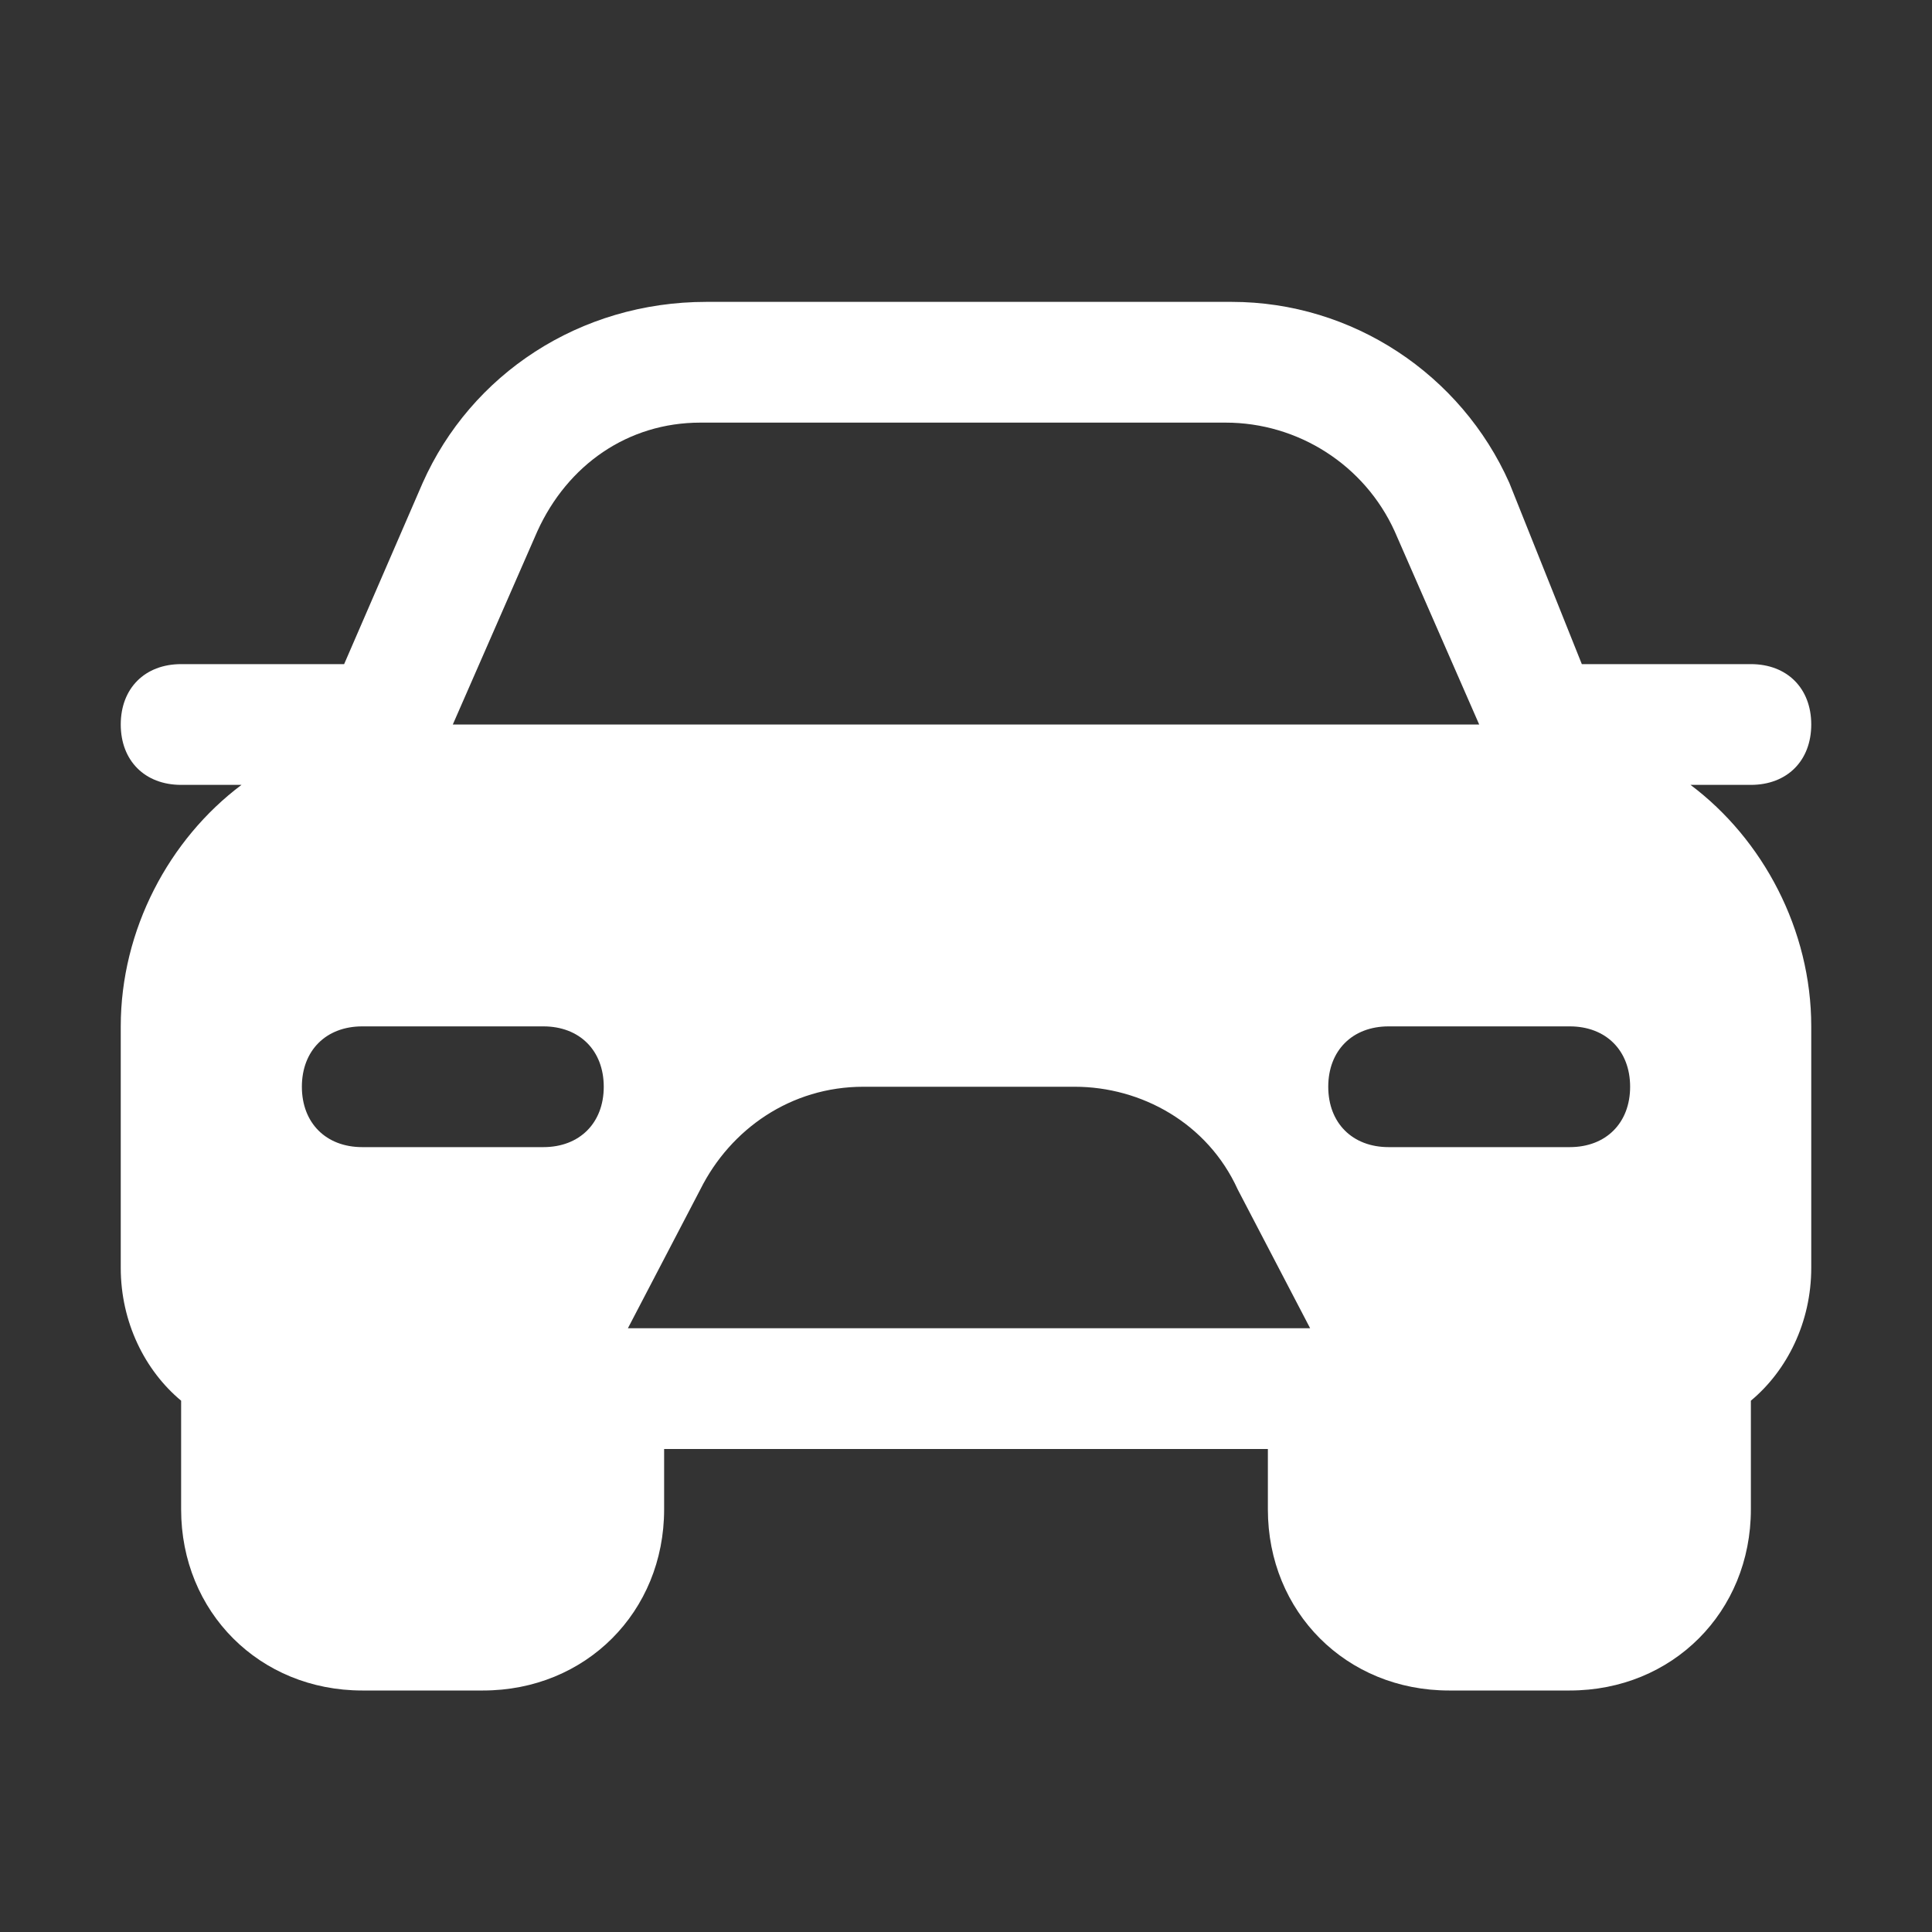 <svg version="1.1" id="Icons" xmlns="http://www.w3.org/2000/svg" xmlns:xlink="http://www.w3.org/1999/xlink" x="0px" y="0px" viewBox="0 0 32 32" style="enable-background:new 0 0 32 32;" xml:space="preserve">
<rect x="0" y="0" width="32" height="32" fill="#333333" stroke="none"/>
<path d="M28,13h1c0.6,0,1-0.4,1-1s-0.4-1-1-1h-2.8L25,8c-0.8-1.8-2.6-3-4.6-3h-8.7C9.6,5,7.8,6.2,7,8l-1.3,3H3c-0.6,0-1,0.4-1,1
	s0.4,1,1,1h1c-1.2,0.9-2,2.4-2,4v4c0,0.9,0.4,1.7,1,2.2V25c0,1.7,1.3,3,3,3h2c1.7,0,3-1.3,3-3v-1h10v1c0,1.7,1.3,3,3,3h2
	c1.7,0,3-1.3,3-3v-1.8c0.6-0.5,1-1.3,1-2.2v-4C30,15.4,29.2,13.9,28,13z M27,18c0,0.6-0.4,1-1,1h-3c-0.6,0-1-0.4-1-1s0.4-1,1-1h3
	C26.6,17,27,17.4,27,18z M6,17h3c0.6,0,1,0.4,1,1s-0.4,1-1,1H6c-0.6,0-1-0.4-1-1S5.4,17,6,17z M10.4,22l1.2-2.3
	c0.5-1,1.5-1.7,2.7-1.7h3.5c1.1,0,2.2,0.6,2.7,1.7l1.2,2.3H10.4z M8.9,8.8C9.4,7.7,10.4,7,11.6,7h8.7c1.2,0,2.3,0.7,2.8,1.8l1.4,3.2
	h-17L8.9,8.8z" id="id_102" style="fill: rgb(255, 255, 255);"></path>
</svg>